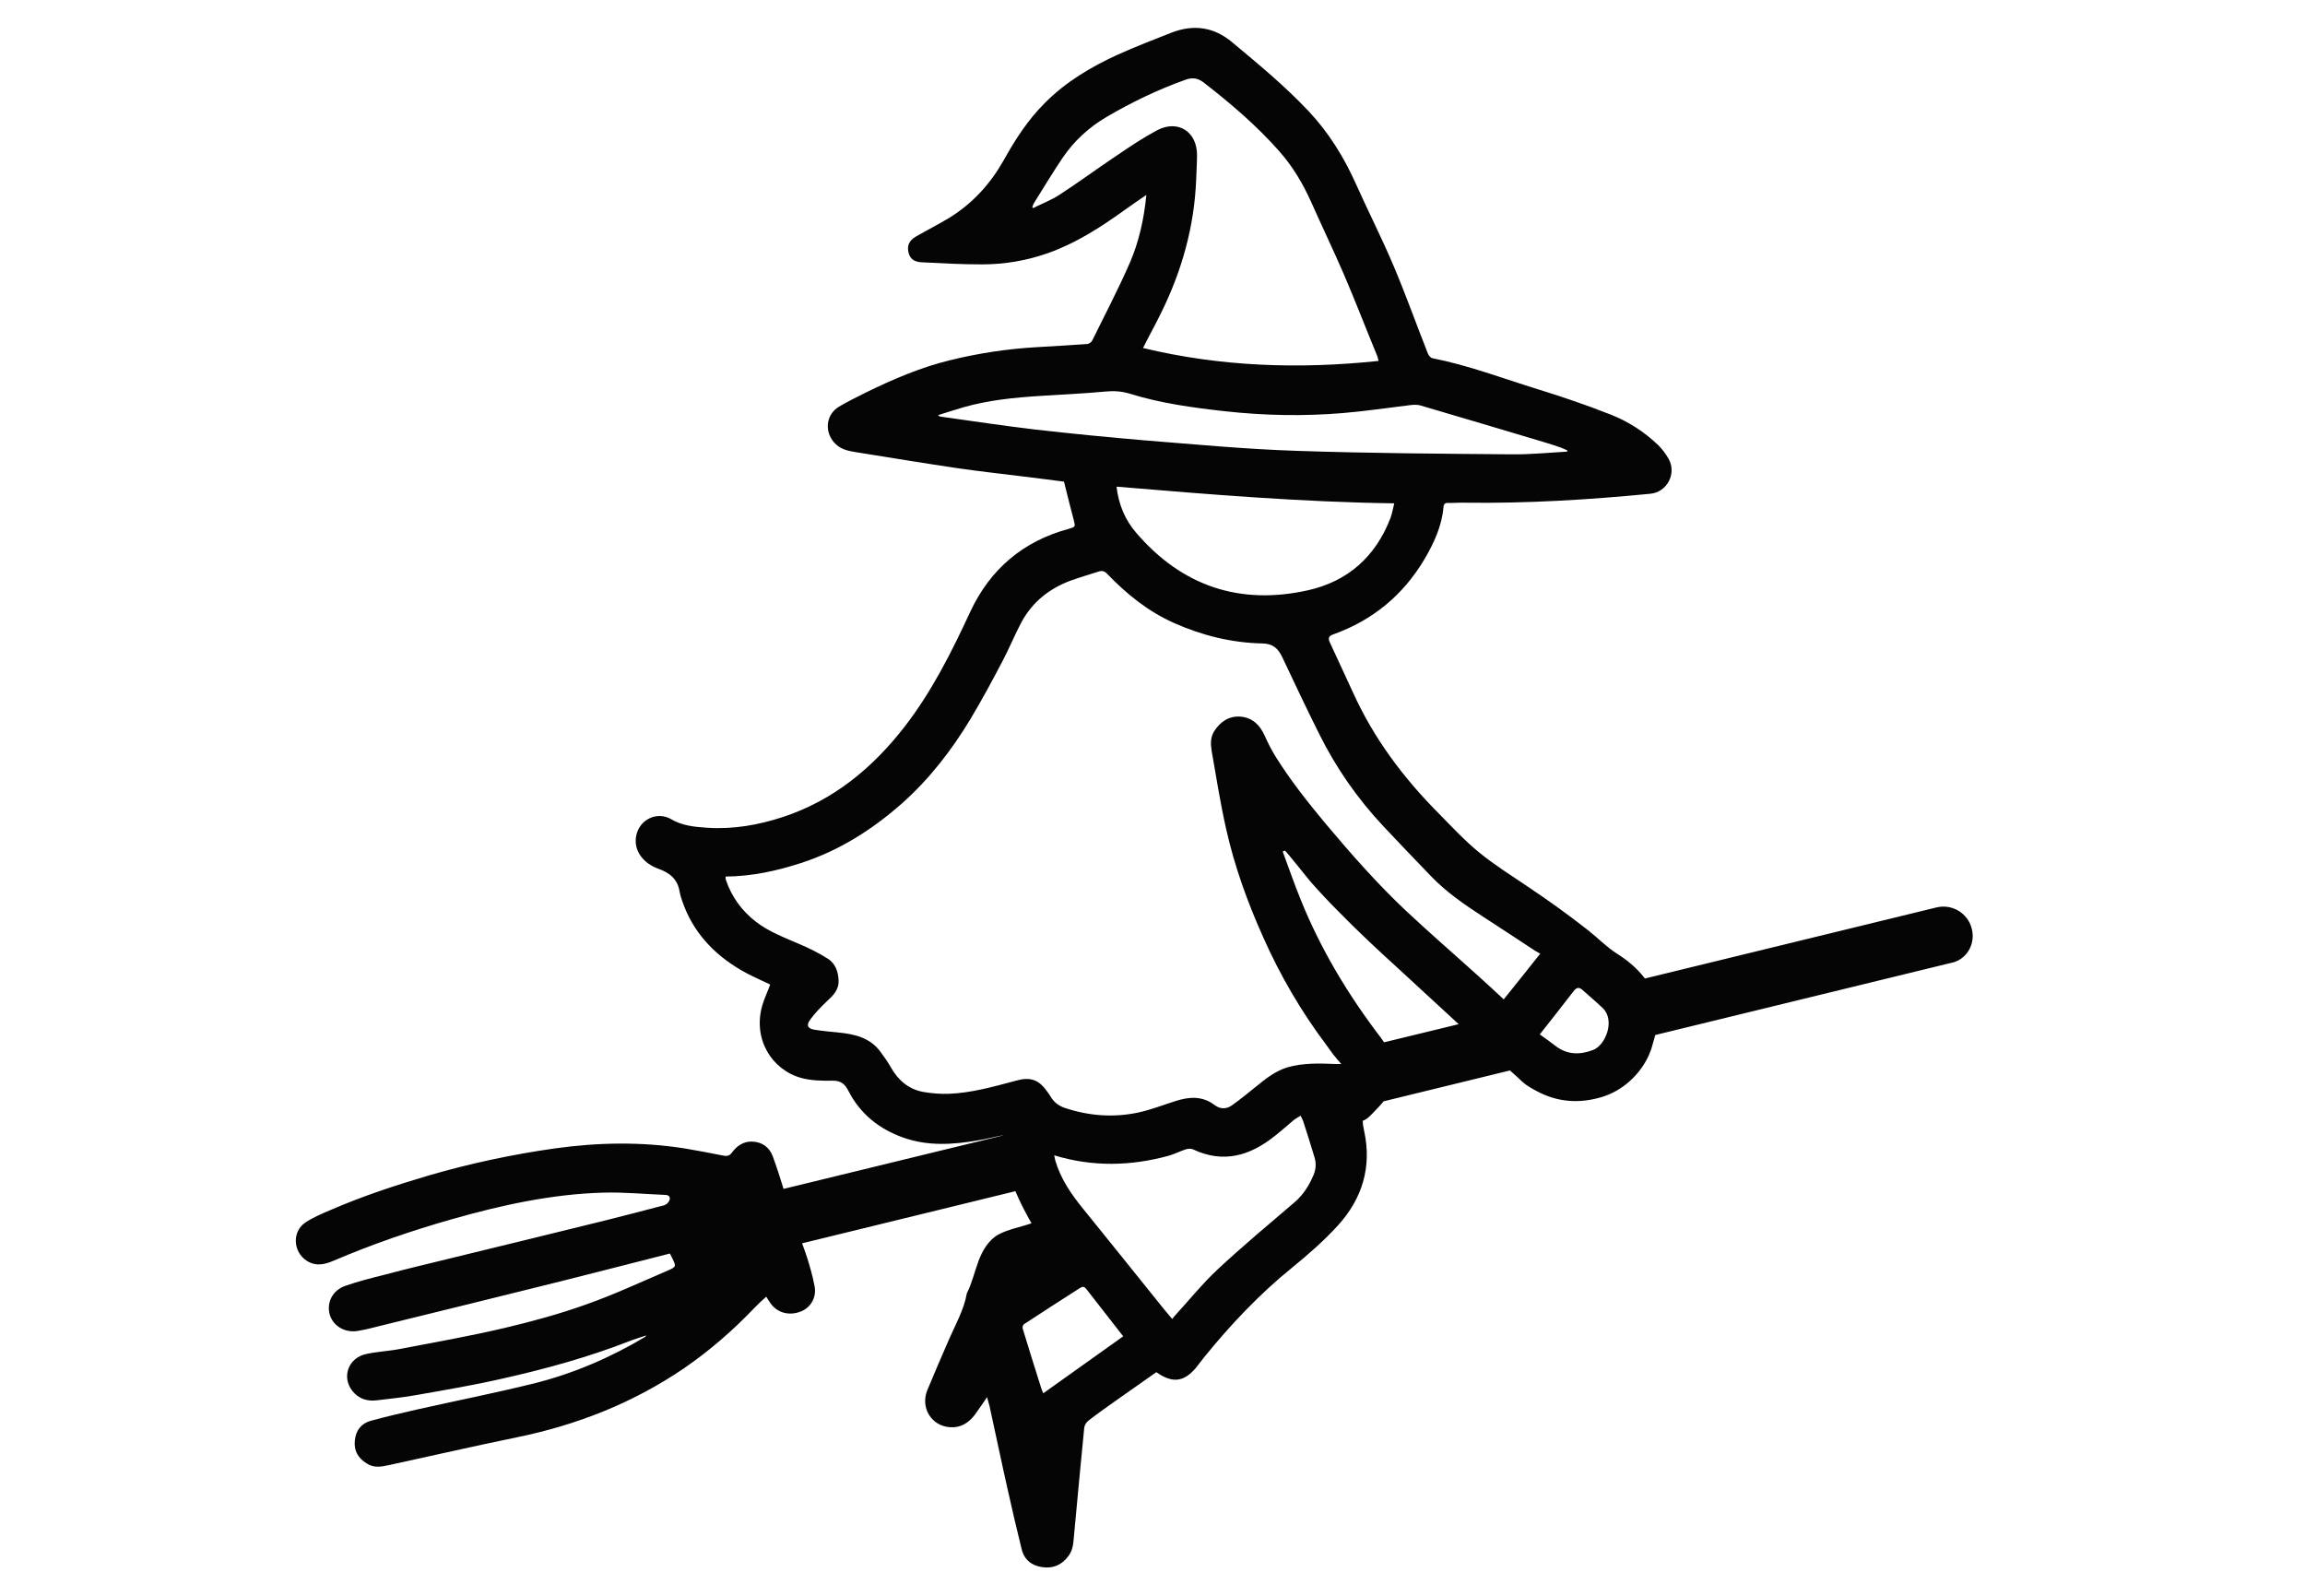 <?xml version="1.0" encoding="utf-8"?>
<!-- Generator: Adobe Illustrator 28.1.0, SVG Export Plug-In . SVG Version: 6.00 Build 0)  -->
<svg version="1.1" id="Layer_1" xmlns="http://www.w3.org/2000/svg" xmlns:xlink="http://www.w3.org/1999/xlink" x="0px" y="0px"
	 viewBox="0 0 110.55 76.54" style="enable-background:new 0 0 110.55 76.54;" xml:space="preserve">
<style type="text/css">
	.st0{display:none;}
	.st1{display:inline;fill:none;}
	.st2{opacity:0.98;}
</style>
<g id="Layer_2_00000073722119373351752270000017113015111246931634_" class="st0">
	<line class="st1" x1="-24.13" y1="74.54" x2="142.13" y2="74.54"/>
	<line class="st1" x1="-24.13" y1="2" x2="142.13" y2="2"/>
</g>
<g>
	<path class="st2" d="M94.57,44.55c-0.18-0.75-0.94-1.21-1.69-1.03l-13.99,3.41c-0.02-0.03-0.04-0.06-0.06-0.08
		c-0.36-0.45-0.81-0.82-1.29-1.12c-0.5-0.32-0.91-0.75-1.38-1.12c-0.94-0.74-1.92-1.44-2.92-2.11c-0.77-0.52-1.57-1.02-2.29-1.61
		c-0.7-0.57-1.32-1.24-1.96-1.89c-1.69-1.7-3.11-3.6-4.1-5.79c-0.37-0.8-0.74-1.6-1.11-2.4c-0.1-0.21-0.05-0.31,0.18-0.39
		c1.89-0.68,3.35-1.89,4.37-3.62c0.45-0.77,0.82-1.57,0.9-2.47c0.01-0.15,0.07-0.22,0.23-0.21c0.26,0.01,0.51-0.02,0.77-0.01
		c2.99,0.04,5.96-0.14,8.93-0.43c0.8-0.08,1.26-0.97,0.87-1.67c-0.14-0.24-0.31-0.48-0.51-0.67c-0.66-0.63-1.43-1.13-2.28-1.46
		c-1.14-0.45-2.31-0.85-3.48-1.21c-1.68-0.52-3.33-1.15-5.06-1.49c-0.09-0.02-0.19-0.14-0.22-0.23c-0.55-1.39-1.05-2.8-1.63-4.17
		c-0.56-1.33-1.22-2.62-1.81-3.94c-0.58-1.3-1.31-2.48-2.28-3.51c-1.13-1.2-2.4-2.25-3.66-3.3c-0.88-0.74-1.85-0.87-2.9-0.47
		c-0.87,0.34-1.74,0.68-2.59,1.06c-1.29,0.59-2.5,1.31-3.51,2.33c-0.81,0.81-1.42,1.76-1.97,2.75c-0.64,1.13-1.49,2.06-2.59,2.74
		c-0.53,0.32-1.08,0.6-1.62,0.91c-0.32,0.19-0.42,0.43-0.35,0.75c0.07,0.3,0.25,0.46,0.64,0.48c0.96,0.05,1.93,0.1,2.89,0.1
		c1.08,0,2.14-0.18,3.16-0.54c1.33-0.47,2.5-1.22,3.64-2.04c0.35-0.25,0.71-0.5,1.08-0.75c-0.11,1.14-0.35,2.23-0.79,3.25
		c-0.55,1.26-1.19,2.48-1.8,3.72c-0.04,0.09-0.16,0.18-0.26,0.18c-0.8,0.06-1.6,0.1-2.4,0.15c-1.41,0.08-2.81,0.29-4.18,0.63
		c-1.4,0.34-2.72,0.91-4.01,1.54c-0.44,0.22-0.89,0.44-1.31,0.69c-0.62,0.38-0.7,1.19-0.21,1.73c0.28,0.31,0.66,0.39,1.05,0.45
		c1.63,0.26,3.26,0.53,4.89,0.77c1.03,0.15,2.06,0.26,3.09,0.39c0.68,0.08,1.35,0.17,1.98,0.25c0.16,0.64,0.31,1.25,0.47,1.85
		c0.08,0.31,0.08,0.32-0.23,0.41c-2.2,0.59-3.78,1.94-4.73,3.97c-0.9,1.94-1.85,3.84-3.16,5.53c-1.54,1.98-3.4,3.52-5.82,4.32
		c-1.18,0.39-2.39,0.6-3.63,0.52c-0.6-0.04-1.2-0.09-1.74-0.41c-0.67-0.39-1.5,0-1.67,0.76c-0.17,0.76,0.37,1.37,1.04,1.61
		c0.54,0.19,0.93,0.49,1.03,1.08c0.03,0.17,0.08,0.34,0.14,0.5c0.5,1.45,1.48,2.5,2.78,3.27c0.45,0.27,0.94,0.47,1.43,0.71
		c-0.12,0.33-0.28,0.66-0.38,1c-0.46,1.59,0.43,3.08,1.87,3.48c0.48,0.13,1,0.14,1.5,0.13c0.4-0.01,0.6,0.17,0.76,0.49
		c0.57,1.11,1.48,1.83,2.63,2.24c1.18,0.42,2.39,0.34,3.6,0.13c0.38-0.06,0.75-0.16,1.17-0.24c0,0,0,0.01,0,0.01l-10.51,2.56
		c-0.16-0.53-0.33-1.05-0.52-1.57c-0.17-0.44-0.51-0.68-0.99-0.7c-0.42-0.01-0.73,0.21-0.96,0.52c-0.13,0.18-0.25,0.19-0.44,0.15
		c-0.61-0.12-1.22-0.24-1.83-0.34c-2.08-0.33-4.16-0.29-6.24,0c-2.05,0.29-4.06,0.72-6.05,1.3c-1.59,0.47-3.17,0.99-4.69,1.65
		c-0.4,0.17-0.81,0.34-1.18,0.58c-0.69,0.43-0.64,1.44,0.05,1.87c0.44,0.27,0.86,0.16,1.28-0.02c1.85-0.79,3.74-1.44,5.68-1.99
		c2.36-0.67,4.76-1.2,7.23-1.27c1-0.03,2.01,0.07,3.01,0.11c0.16,0.01,0.21,0.1,0.19,0.22c-0.02,0.08-0.09,0.17-0.16,0.22
		c-0.08,0.06-0.18,0.08-0.28,0.1c-0.88,0.23-1.76,0.46-2.64,0.68c-1.29,0.32-2.58,0.63-3.87,0.95c-1.22,0.3-2.44,0.59-3.65,0.89
		c-1.02,0.25-2.04,0.49-3.05,0.76c-0.64,0.16-1.28,0.32-1.91,0.54c-0.61,0.21-0.9,0.8-0.75,1.36c0.15,0.56,0.73,0.91,1.36,0.8
		c0.36-0.06,0.71-0.15,1.06-0.24c2.92-0.72,5.84-1.43,8.75-2.16c1.71-0.43,3.42-0.87,5.15-1.31c0.03,0.06,0.07,0.14,0.11,0.22
		c0.19,0.39,0.2,0.42-0.2,0.59c-1.31,0.56-2.61,1.17-3.95,1.64c-1.26,0.45-2.55,0.8-3.85,1.11c-1.66,0.39-3.34,0.69-5.02,1.01
		c-0.55,0.11-1.12,0.13-1.66,0.25c-0.85,0.18-1.19,1.1-0.66,1.77c0.29,0.37,0.71,0.51,1.17,0.45c0.65-0.08,1.3-0.14,1.94-0.26
		c1.36-0.24,2.73-0.47,4.08-0.78c2.1-0.47,4.17-1.04,6.18-1.83c0.24-0.09,0.48-0.16,0.72-0.24c-0.02,0.05-0.04,0.07-0.07,0.08
		c-1.66,0.99-3.43,1.75-5.31,2.22c-1.86,0.46-3.74,0.83-5.61,1.25c-0.74,0.17-1.48,0.34-2.21,0.54c-0.45,0.12-0.72,0.45-0.77,0.93
		c-0.06,0.5,0.15,0.86,0.57,1.12c0.34,0.22,0.69,0.16,1.05,0.08c2.04-0.44,4.07-0.91,6.12-1.33c2.9-0.59,5.6-1.65,8.05-3.32
		c1.24-0.85,2.36-1.83,3.4-2.92c0.17-0.18,0.35-0.34,0.54-0.51c0.09,0.13,0.15,0.25,0.23,0.35c0.33,0.44,0.9,0.58,1.45,0.35
		c0.45-0.18,0.74-0.67,0.64-1.19c-0.09-0.48-0.22-0.95-0.37-1.41c-0.07-0.22-0.15-0.44-0.23-0.66l10.23-2.5
		c0.22,0.53,0.49,1.04,0.77,1.54c-0.51,0.18-1.09,0.28-1.57,0.53c-0.48,0.26-0.78,0.77-0.97,1.28s-0.31,1.06-0.56,1.55
		c-0.13,0.77-0.55,1.51-0.86,2.22c-0.35,0.8-0.69,1.6-1.03,2.41c-0.35,0.84,0.18,1.73,1.08,1.79c0.5,0.04,0.89-0.2,1.19-0.59
		c0.19-0.26,0.36-0.52,0.59-0.85c0.05,0.19,0.09,0.31,0.12,0.43c0.3,1.36,0.58,2.73,0.89,4.09c0.21,0.93,0.42,1.85,0.65,2.77
		c0.12,0.5,0.48,0.79,0.98,0.86c0.52,0.08,0.95-0.1,1.27-0.54c0.24-0.32,0.23-0.7,0.27-1.07c0.16-1.69,0.31-3.37,0.48-5.06
		c0.01-0.13,0.1-0.28,0.21-0.36c0.41-0.32,0.84-0.62,1.26-0.92c0.67-0.47,1.34-0.94,1.99-1.4c0.76,0.54,1.32,0.48,1.9-0.21
		c0.13-0.16,0.25-0.33,0.38-0.49c1.28-1.58,2.66-3.04,4.24-4.32c0.77-0.63,1.53-1.29,2.2-2.03c1.15-1.27,1.62-2.78,1.25-4.5
		c-0.04-0.17-0.07-0.34-0.07-0.51c0.18-0.05,0.32-0.2,0.45-0.33c0.2-0.21,0.39-0.4,0.55-0.6l6.06-1.48
		c0.19,0.17,0.38,0.34,0.56,0.51c0.01,0.01,0.02,0.02,0.03,0.03c0.22,0.2,0.44,0.31,0.69,0.45c1.01,0.54,2.05,0.61,3.14,0.28
		c0.98-0.3,1.81-1.06,2.23-1.98c0.06-0.14,0.12-0.28,0.16-0.43c0.05-0.19,0.11-0.37,0.16-0.56l14.15-3.45
		C94.3,46.06,94.76,45.3,94.57,44.55z M66.69,24.84c-0.71,1.85-2.04,3.04-3.96,3.47c-3.27,0.73-6.04-0.2-8.23-2.75
		c-0.53-0.61-0.85-1.35-0.95-2.22c4.44,0.37,8.85,0.74,13.32,0.8C66.81,24.38,66.77,24.62,66.69,24.84z M55.7,14.98
		c0.99-2.01,1.58-4.12,1.67-6.37c0.01-0.39,0.04-0.78,0.04-1.16c0.01-1.14-0.92-1.73-1.92-1.2c-0.67,0.36-1.3,0.78-1.93,1.21
		c-0.93,0.62-1.82,1.28-2.76,1.89c-0.39,0.25-0.83,0.42-1.25,0.63c-0.01-0.02-0.03-0.03-0.04-0.05c0.03-0.06,0.04-0.13,0.08-0.19
		c0.45-0.72,0.89-1.45,1.36-2.15c0.55-0.82,1.27-1.48,2.12-1.98c1.21-0.71,2.48-1.32,3.8-1.79c0.31-0.11,0.57-0.08,0.85,0.13
		c1.3,1.01,2.55,2.07,3.64,3.31C62,7.98,62.49,8.81,62.89,9.7c0.51,1.15,1.06,2.29,1.56,3.45c0.56,1.3,1.07,2.63,1.61,3.94
		c0.02,0.06,0.03,0.12,0.06,0.22c-3.81,0.4-7.56,0.28-11.3-0.62C55.12,16.09,55.43,15.54,55.7,14.98z M49.64,20.6
		c-1.52-0.18-3.03-0.41-4.54-0.62c-0.03,0-0.06-0.02-0.11-0.07c0.41-0.13,0.82-0.26,1.23-0.38c1.19-0.34,2.41-0.46,3.64-0.54
		c1.05-0.07,2.09-0.11,3.14-0.21c0.41-0.04,0.78-0.02,1.18,0.1c1.48,0.46,3.01,0.67,4.54,0.84c1.89,0.21,3.79,0.25,5.69,0.09
		c1.08-0.09,2.14-0.25,3.22-0.38c0.17-0.02,0.35-0.03,0.51,0.02c1.98,0.58,3.95,1.17,5.93,1.76c0.27,0.08,0.54,0.17,0.8,0.26
		c0.1,0.04,0.2,0.09,0.3,0.13c0,0.02-0.01,0.04-0.01,0.06c-0.88,0.05-1.76,0.14-2.63,0.13c-3.47-0.03-6.94-0.05-10.41-0.17
		c-2.41-0.08-4.81-0.31-7.22-0.5C53.15,20.97,51.39,20.8,49.64,20.6z M45.49,52.46c-0.4,0.01-0.81-0.02-1.21-0.09
		c-0.71-0.13-1.21-0.57-1.56-1.19c-0.14-0.25-0.31-0.49-0.48-0.72c-0.5-0.69-1.23-0.86-2.02-0.94c-0.38-0.04-0.76-0.07-1.13-0.13
		c-0.35-0.05-0.44-0.21-0.23-0.49c0.23-0.32,0.51-0.6,0.79-0.87c0.3-0.28,0.59-0.55,0.57-1.01c-0.02-0.42-0.15-0.8-0.5-1.03
		c-0.44-0.28-0.92-0.52-1.4-0.72c-0.71-0.31-1.44-0.58-2.06-1.06c-0.69-0.53-1.17-1.2-1.45-2.02c-0.01-0.04-0.01-0.08-0.01-0.15
		c1.26-0.01,2.45-0.27,3.62-0.65c1.82-0.59,3.4-1.59,4.83-2.85c1.33-1.18,2.4-2.57,3.31-4.08c0.53-0.89,1.03-1.81,1.51-2.73
		c0.33-0.62,0.59-1.27,0.92-1.89c0.52-0.96,1.33-1.61,2.35-1.99c0.45-0.16,0.91-0.3,1.36-0.44c0.15-0.05,0.28-0.02,0.4,0.11
		c0.93,0.97,1.97,1.81,3.21,2.36c1.35,0.6,2.76,0.95,4.24,0.98c0.5,0.01,0.75,0.24,0.95,0.66c0.58,1.23,1.16,2.46,1.77,3.68
		c0.81,1.63,1.84,3.11,3.09,4.44c0.75,0.8,1.51,1.59,2.27,2.38c0.72,0.75,1.57,1.34,2.43,1.9c0.85,0.55,1.7,1.11,2.55,1.67
		c0.07,0.04,0.14,0.08,0.26,0.15c-0.58,0.73-1.15,1.45-1.75,2.19c-0.43-0.4-0.83-0.77-1.23-1.13c-1.15-1.04-2.33-2.06-3.46-3.12
		c-1.37-1.29-2.62-2.71-3.83-4.15c-0.86-1.03-1.69-2.08-2.4-3.21c-0.21-0.33-0.39-0.69-0.55-1.05c-0.23-0.5-0.58-0.85-1.15-0.9
		c-0.55-0.04-0.96,0.23-1.26,0.69c-0.19,0.29-0.18,0.62-0.13,0.94c0.22,1.26,0.42,2.53,0.7,3.77c0.4,1.78,1.02,3.5,1.77,5.17
		c0.82,1.85,1.83,3.58,3.05,5.2c0.11,0.15,0.21,0.3,0.32,0.44c0.11,0.14,0.23,0.28,0.38,0.45c-0.11,0-0.19,0-0.27,0
		c-0.78-0.03-1.55-0.06-2.31,0.16c-0.6,0.18-1.06,0.56-1.53,0.94c-0.37,0.3-0.74,0.6-1.13,0.88c-0.27,0.19-0.56,0.2-0.85-0.02
		c-0.58-0.44-1.22-0.39-1.87-0.18c-0.6,0.19-1.18,0.42-1.79,0.55c-1.18,0.25-2.35,0.16-3.5-0.22c-0.3-0.1-0.54-0.28-0.7-0.56
		c-0.05-0.09-0.12-0.18-0.18-0.26c-0.39-0.55-0.81-0.68-1.47-0.49C47.67,52.11,46.6,52.42,45.49,52.46z M50.04,66.82
		c-0.04-0.09-0.08-0.16-0.1-0.24c-0.3-0.95-0.6-1.9-0.89-2.86c-0.02-0.06,0.01-0.18,0.06-0.21c0.88-0.58,1.77-1.15,2.66-1.72
		c0.13-0.08,0.21-0.12,0.33,0.03c0.58,0.75,1.17,1.5,1.77,2.27C52.59,65,51.33,65.9,50.04,66.82z M63,56.35
		c-0.21,0.5-0.49,0.95-0.91,1.31c-1.24,1.06-2.5,2.11-3.69,3.22c-0.73,0.68-1.37,1.48-2.05,2.22c-0.04,0.04-0.07,0.09-0.13,0.16
		c-0.15-0.18-0.28-0.33-0.41-0.49c-1.28-1.59-2.56-3.19-3.85-4.78c-0.58-0.71-1.09-1.45-1.35-2.34c-0.02-0.08-0.03-0.15-0.05-0.24
		c1.84,0.56,3.67,0.52,5.49,0.02c0.28-0.08,0.55-0.22,0.83-0.31c0.11-0.03,0.25-0.04,0.35,0.01c1.45,0.68,2.72,0.3,3.9-0.64
		c0.32-0.25,0.62-0.52,0.93-0.78c0.09-0.07,0.19-0.12,0.32-0.2c0.06,0.13,0.12,0.23,0.15,0.35c0.17,0.54,0.35,1.08,0.51,1.63
		C63.13,55.76,63.12,56.06,63,56.35z M66.38,49.99c-0.05-0.08-0.11-0.16-0.16-0.23c-1.55-2.03-2.86-4.2-3.82-6.57
		c-0.32-0.78-0.59-1.57-0.88-2.35c0.03-0.01,0.06-0.03,0.1-0.04c0.04-0.02,1.12,1.36,1.23,1.48c0.43,0.49,0.88,0.97,1.34,1.43
		c0.92,0.94,1.87,1.83,2.84,2.71c0.98,0.9,1.95,1.8,2.93,2.7L66.38,49.99z M76.4,50.36c-0.64,0.24-1.24,0.23-1.8-0.2
		c-0.23-0.18-0.47-0.35-0.75-0.55c0.56-0.72,1.1-1.39,1.62-2.07c0.14-0.19,0.27-0.21,0.44-0.05c0.32,0.29,0.65,0.56,0.96,0.86
		C77.48,48.94,77,50.14,76.4,50.36z"/>
</g>
</svg>
